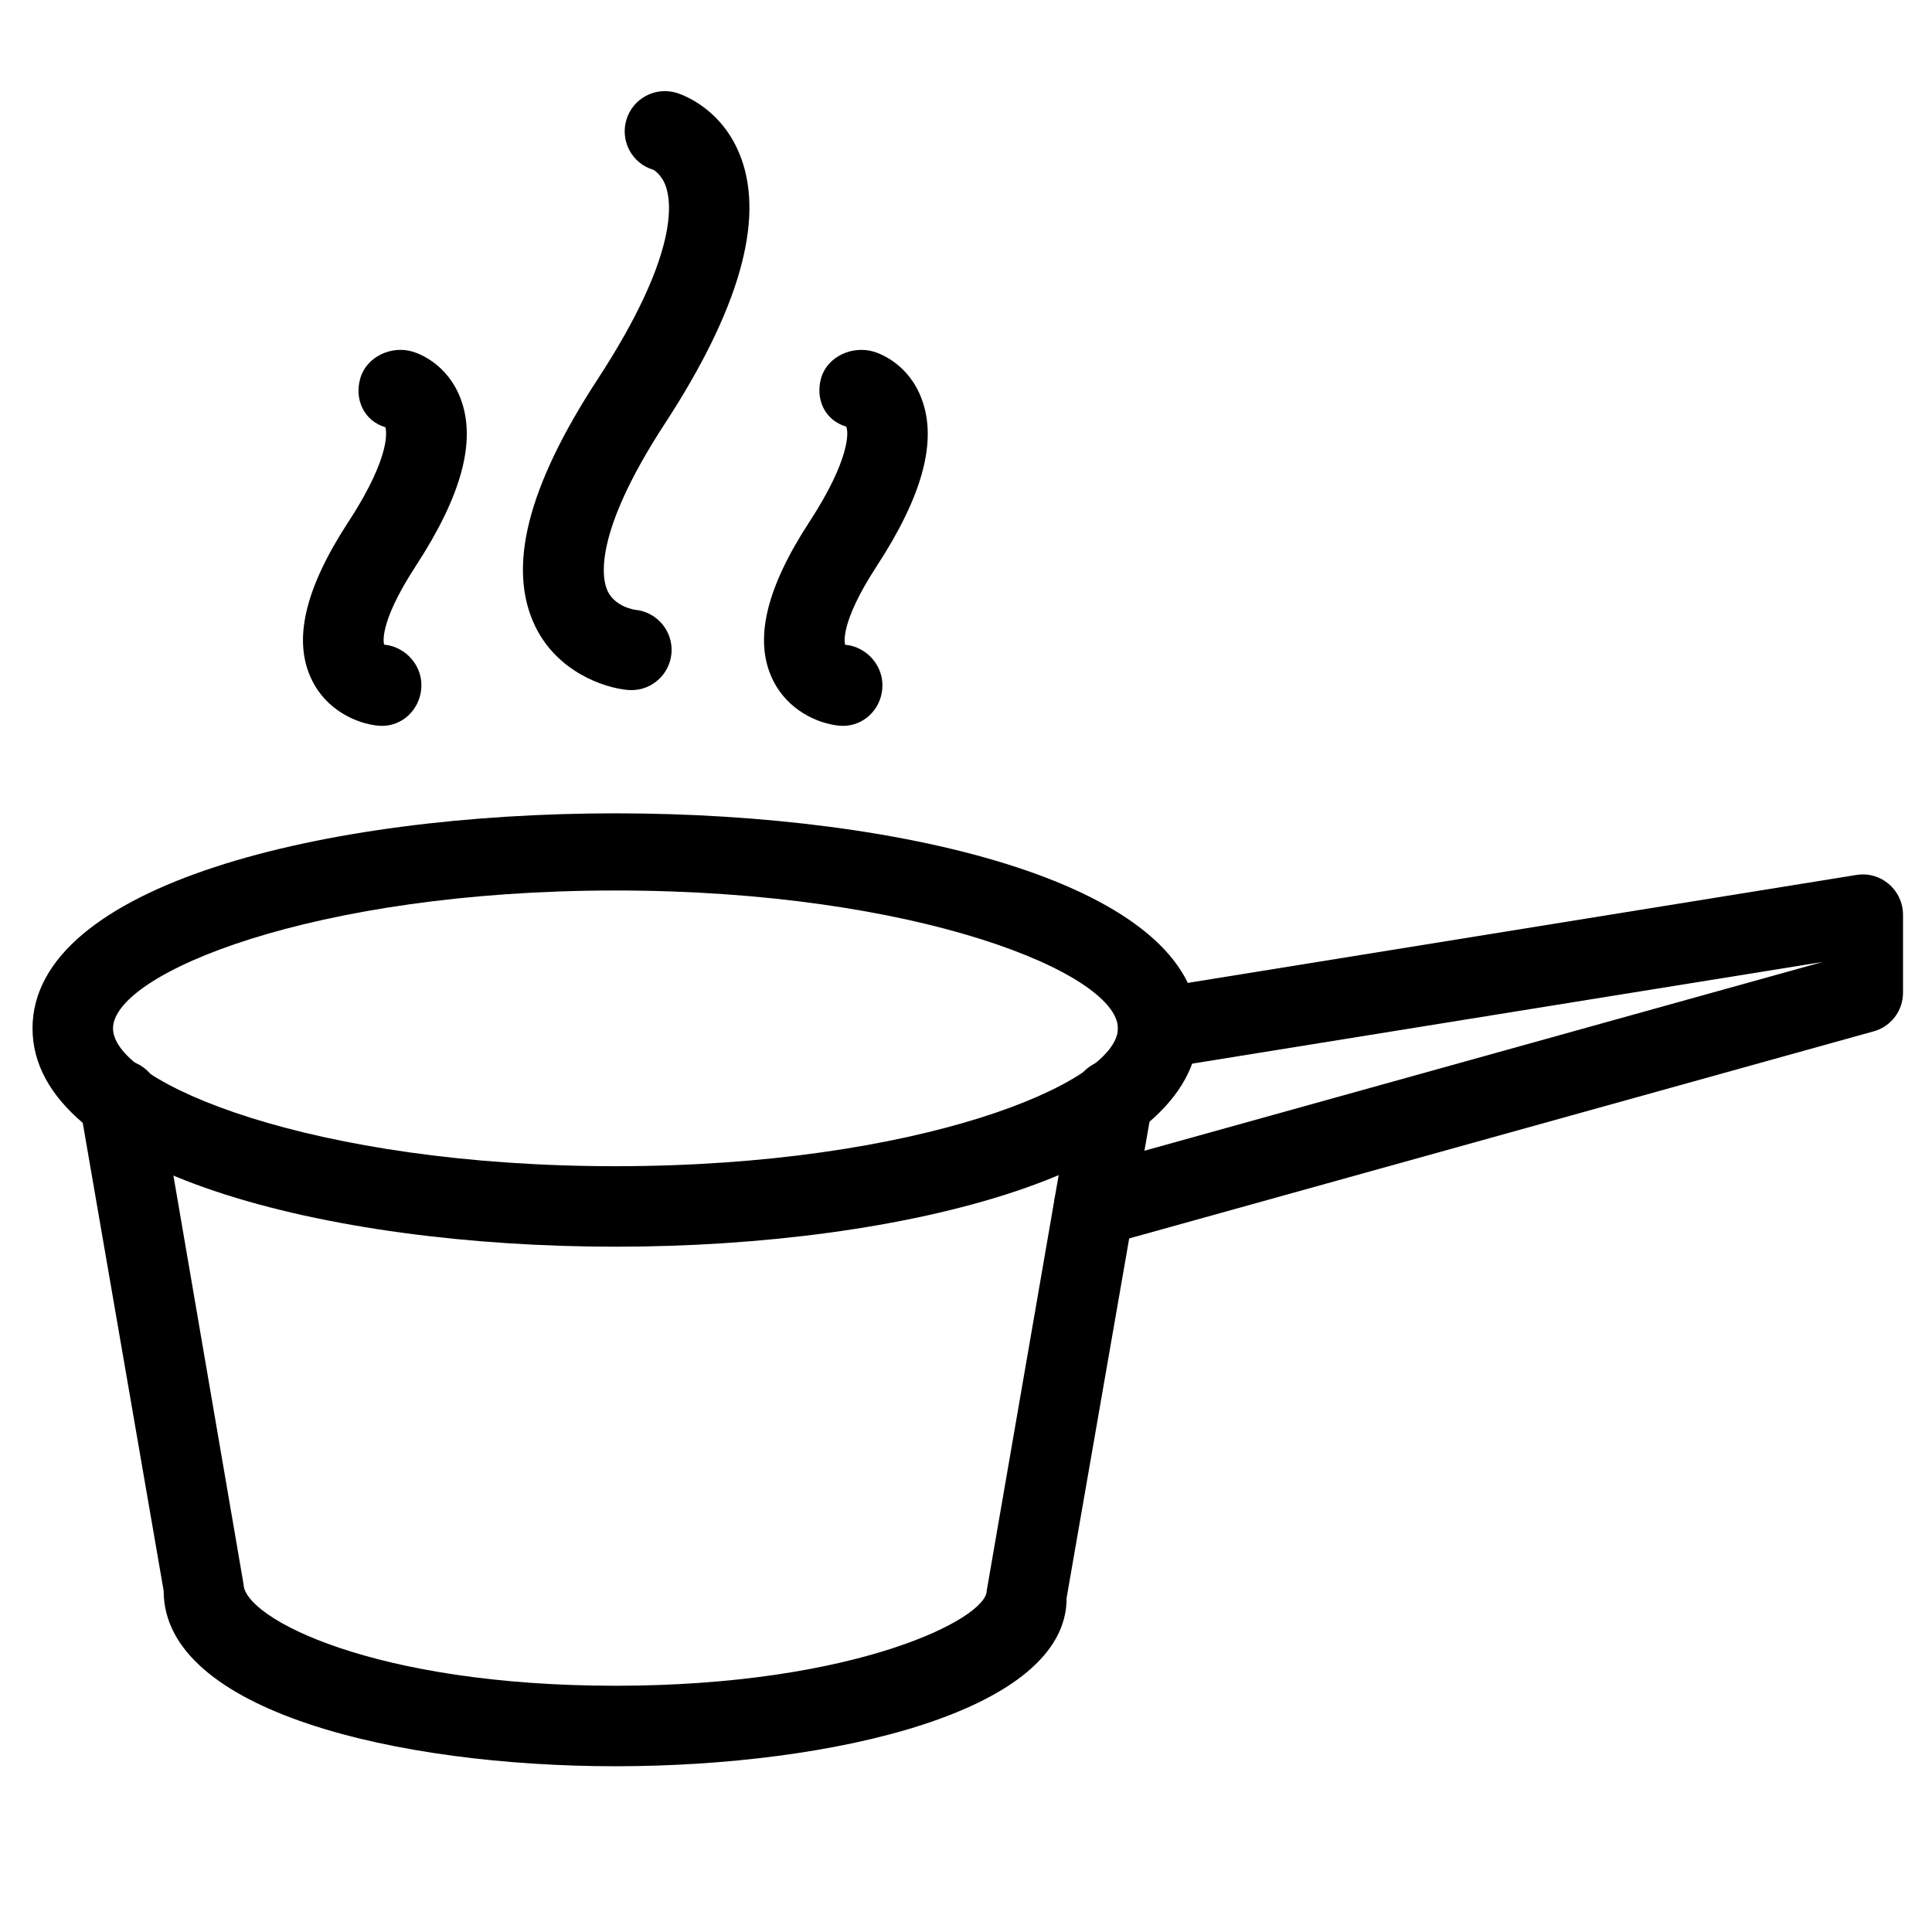 <?xml version="1.0" encoding="utf-8"?>
<!-- Generator: Adobe Illustrator 18.1.0, SVG Export Plug-In . SVG Version: 6.00 Build 0)  -->
<svg version="1.1" id="Layer_1" xmlns="http://www.w3.org/2000/svg" xmlns:xlink="http://www.w3.org/1999/xlink" x="0px" y="0px"
	 width="24px" height="24px" viewBox="0 0 24 24" enable-background="new 0 0 24 24" xml:space="preserve">
<g>
	<path d="M7.843,8.573c-0.016,0-0.031-0.001-0.047-0.002C7.499,8.543,6.922,8.345,6.648,7.779
		C6.298,7.052,6.551,6.049,7.424,4.711c0.998-1.528,0.923-2.188,0.845-2.402c-0.053-0.146-0.15-0.198-0.151-0.199
		C7.853,2.032,7.702,1.754,7.781,1.489c0.079-0.265,0.356-0.415,0.622-0.336C8.46,1.17,8.978,1.34,9.207,1.965
		C9.495,2.748,9.176,3.856,8.262,5.258C7.344,6.664,7.484,7.21,7.549,7.344c0.095,0.197,0.338,0.231,0.34,0.231
		c0.275,0.026,0.477,0.27,0.452,0.544C8.316,8.379,8.099,8.573,7.843,8.573z"/>
	<path d="M10.473,9.017c-0.015,0-0.03-0.001-0.046-0.002c-0.266-0.025-0.643-0.19-0.828-0.572
		c-0.236-0.487-0.087-1.128,0.455-1.959c0.513-0.786,0.49-1.135,0.456-1.185
		c-0.265-0.079-0.386-0.344-0.308-0.608c0.079-0.264,0.387-0.401,0.651-0.323c0.071,0.021,0.436,0.149,0.599,0.595
		c0.191,0.52,0.008,1.197-0.56,2.068c-0.479,0.734-0.394,0.976-0.393,0.978c0.275,0.025,0.487,0.274,0.461,0.549
		C10.938,8.817,10.727,9.017,10.473,9.017z"/>
	<path d="M4.746,9.017c-0.015,0-0.03-0.001-0.046-0.002C4.434,8.99,4.057,8.826,3.872,8.443
		c-0.236-0.487-0.087-1.128,0.455-1.959c0.564-0.864,0.464-1.165,0.46-1.177C4.522,5.229,4.398,4.96,4.477,4.695
		S4.863,4.289,5.126,4.368c0.071,0.021,0.436,0.149,0.6,0.595C5.917,5.483,5.733,6.16,5.165,7.031
		C4.686,7.765,4.771,8.006,4.772,8.008c0.275,0.025,0.487,0.274,0.461,0.549C5.21,8.817,5,9.017,4.746,9.017z"/>
	<path d="M7.645,21.941c-2.703,0-5.612-0.682-5.612-2.179l-1.04-6.015c-0.047-0.273,0.136-0.531,0.408-0.578
		c0.273-0.044,0.531,0.137,0.577,0.408l1.047,6.1c0.007,0.427,1.623,1.264,4.619,1.264
		c2.997,0,4.613-0.837,4.613-1.179l1.071-6.186c0.047-0.273,0.31-0.459,0.578-0.406
		c0.273,0.047,0.454,0.306,0.406,0.578L13.25,19.849C13.258,21.26,10.348,21.941,7.645,21.941z"/>
	<path d="M7.645,15.487c-3.599,0-7.241-0.932-7.241-2.712c0-3.562,14.483-3.562,14.483,0
		C14.887,14.556,11.244,15.487,7.645,15.487z M7.645,11.062c-3.752,0-6.241,1.031-6.241,1.713
		s2.489,1.712,6.241,1.712c3.752,0,6.242-1.03,6.242-1.712S11.398,11.062,7.645,11.062z"/>
	<path d="M13.591,15.487c-0.219,0-0.42-0.144-0.481-0.366c-0.074-0.266,0.081-0.541,0.348-0.615l9.182-2.556
		l-8.172,1.318c-0.275,0.049-0.53-0.141-0.573-0.413c-0.045-0.273,0.141-0.529,0.413-0.573l8.752-1.413
		c0.15-0.024,0.293,0.019,0.404,0.113c0.111,0.095,0.176,0.234,0.176,0.381v0.968
		c0,0.225-0.149,0.422-0.366,0.481l-9.548,2.656C13.68,15.481,13.635,15.487,13.591,15.487z"/>
</g>
<rect y="0.02" fill="none" width="24" height="24"/>
</svg>
